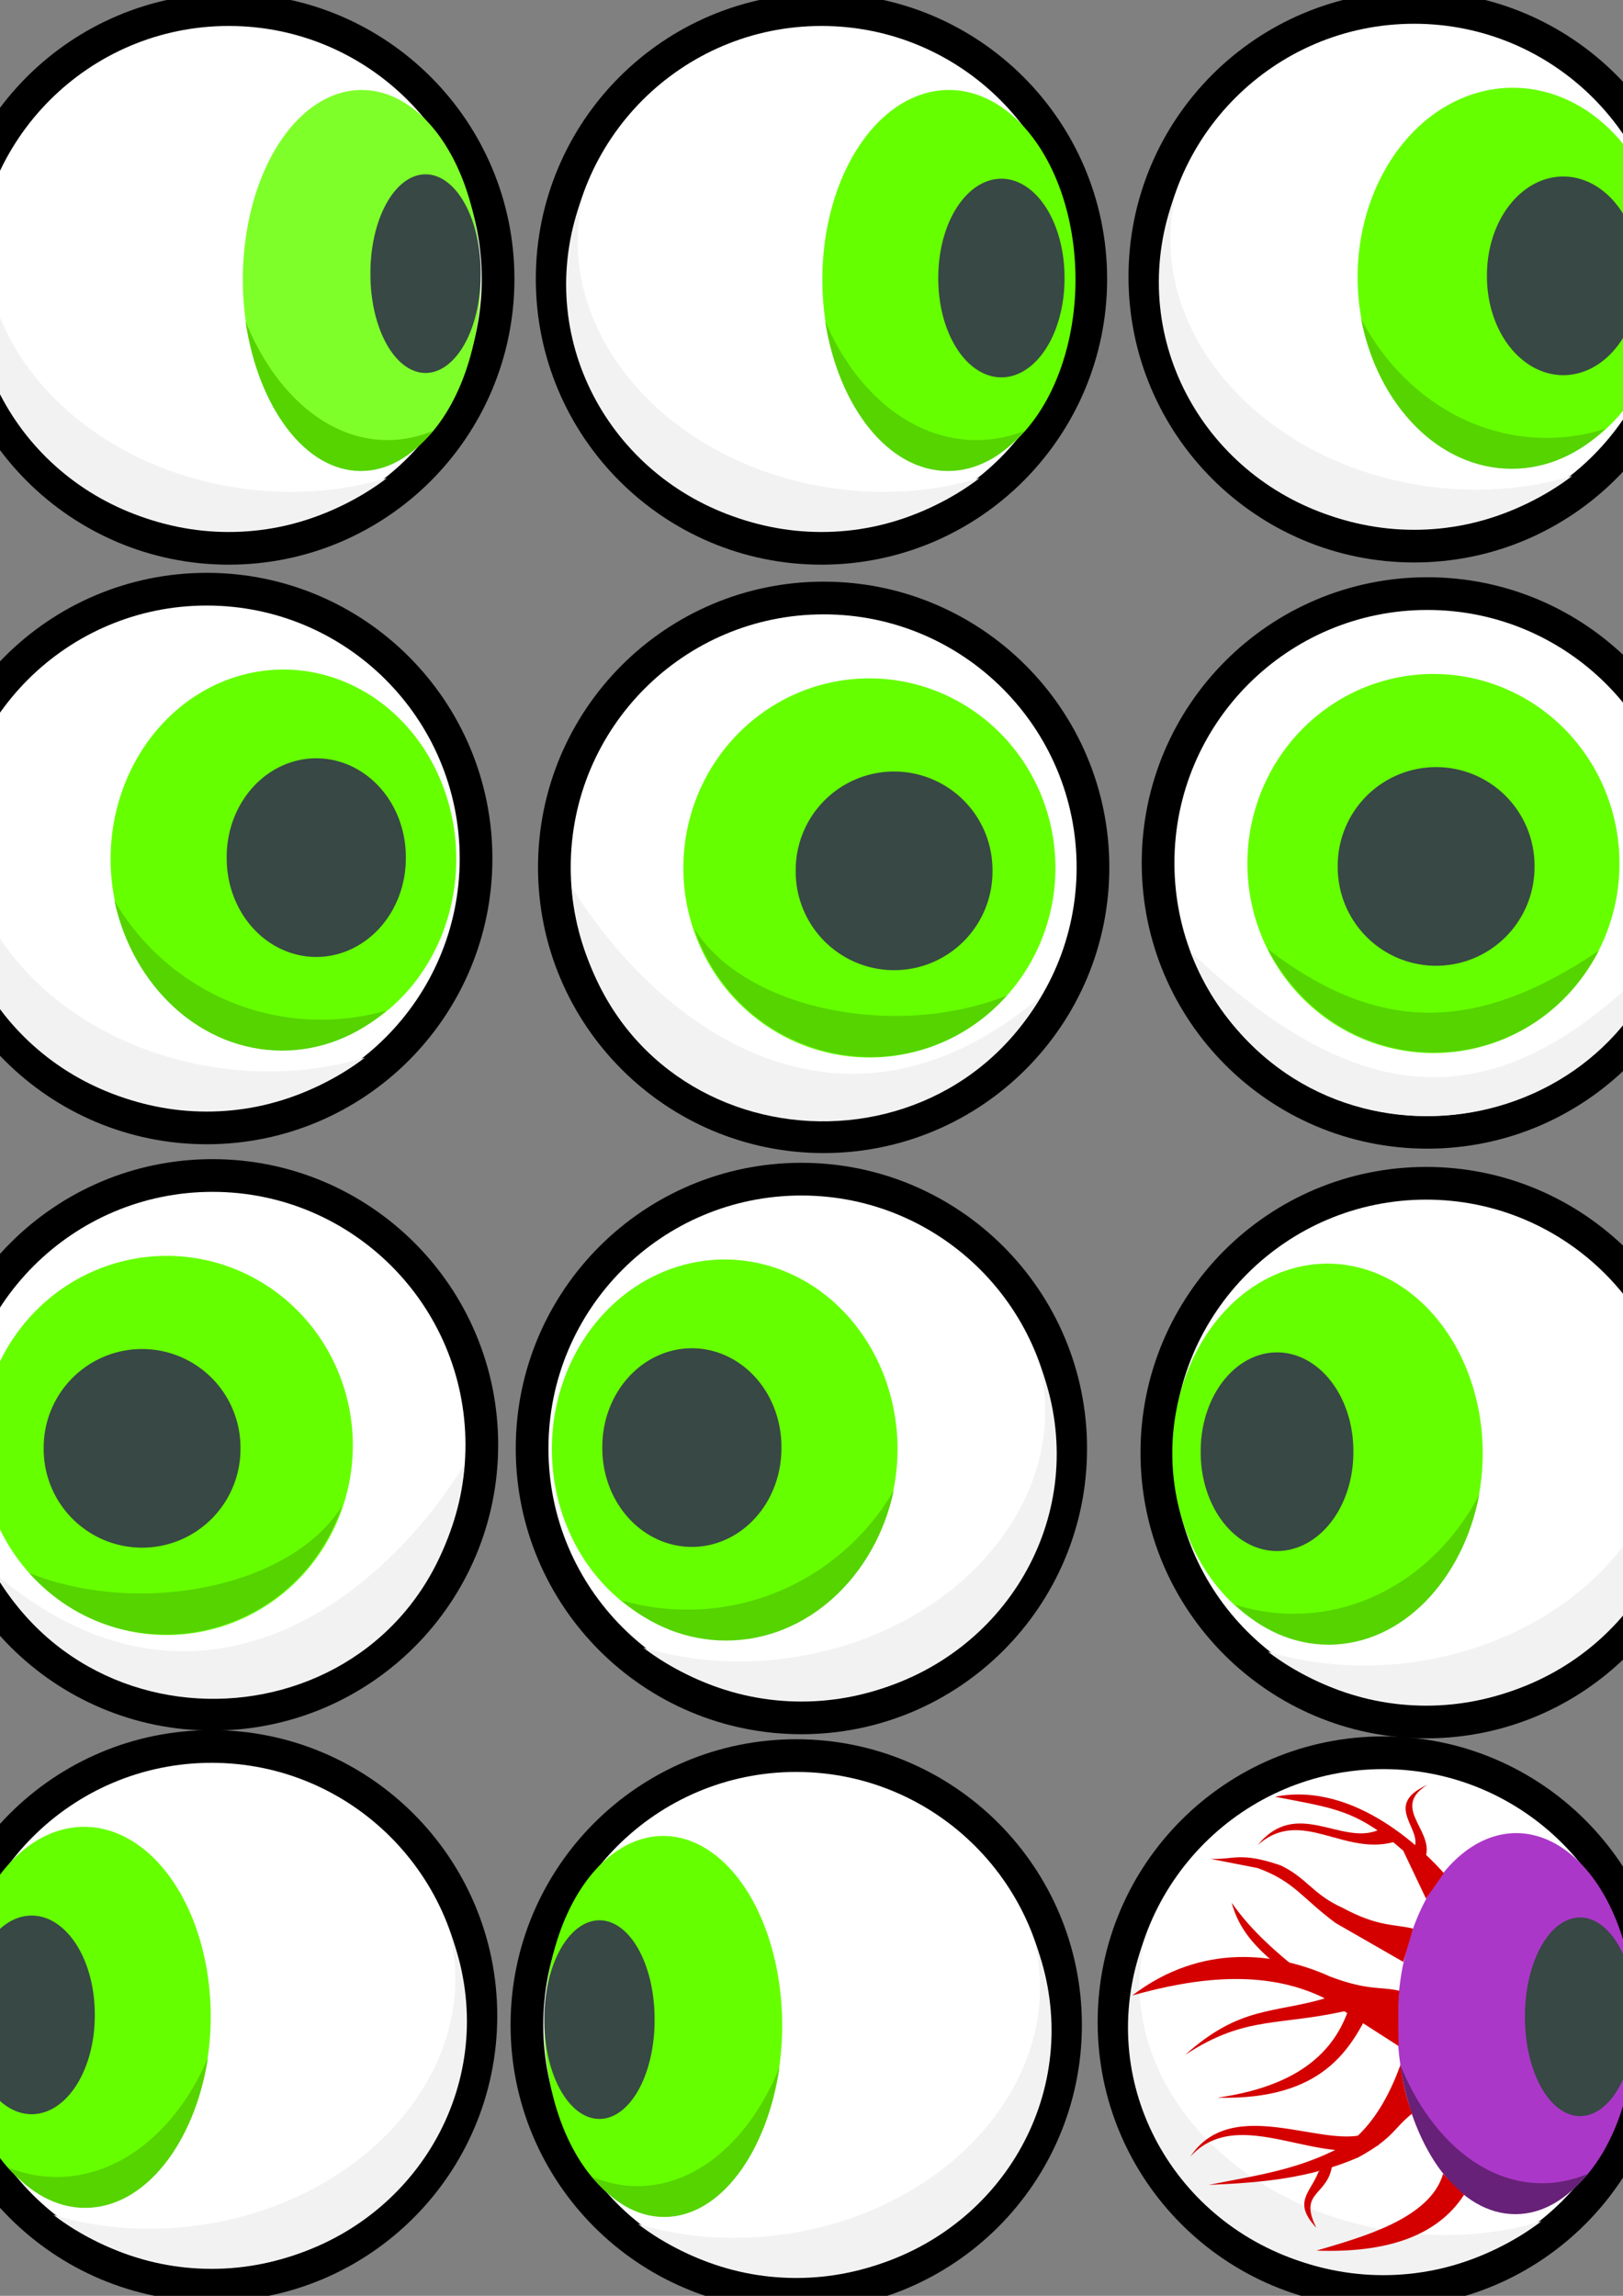 <?xml version="1.0" encoding="UTF-8" standalone="no"?>
<!-- Created with Inkscape (http://www.inkscape.org/) -->

<svg
   xmlns:dc="http://purl.org/dc/elements/1.1/"
   xmlns:cc="http://creativecommons.org/ns#"
   xmlns:rdf="http://www.w3.org/1999/02/22-rdf-syntax-ns#"
   xmlns:svg="http://www.w3.org/2000/svg"
   xmlns="http://www.w3.org/2000/svg"
   xmlns:sodipodi="http://sodipodi.sourceforge.net/DTD/sodipodi-0.dtd"
   xmlns:inkscape="http://www.inkscape.org/namespaces/inkscape"
   width="744.094"
   height="1052.362"
   id="svg7190"
   version="1.1"
   inkscape:version="0.48.4 r9939"
   sodipodi:docname="New document 34">
  <rect width="100%" height="100%" fill="#808080" stroke="none"/>
  <defs
     id="defs7192" />
  <sodipodi:namedview
     id="base"
     pagecolor="#ffffff"
     bordercolor="#666666"
     borderopacity="1.0"
     inkscape:pageopacity="0.0"
     inkscape:pageshadow="2"
     inkscape:zoom="0.35"
     inkscape:cx="181.87837"
     inkscape:cy="528.50883"
     inkscape:document-units="px"
     inkscape:current-layer="layer1"
     showgrid="false"
     inkscape:window-width="1280"
     inkscape:window-height="738"
     inkscape:window-x="-8"
     inkscape:window-y="-8"
     inkscape:window-maximized="1" />
  <g
     inkscape:label="Layer 1"
     inkscape:groupmode="layer"
     id="layer1">
    <g
       id="g3845"
       transform="translate(-166.847,-175.339)"
       inkscape:export-filename="C:\Users\Marek\Google Drive\Programming\C#\Eyed\images\eye13.png"
       inkscape:export-xdpi="20.940001"
       inkscape:export-ydpi="20.940001">
      <path
         transform="matrix(0.905,0,0,0.905,13.807,40.564)"
         d="m 421.429,290.219 c 0,75.347 -61.081,136.429 -136.429,136.429 -75.347,0 -136.429,-61.081 -136.429,-136.429 0,-75.347 61.081,-136.429 136.429,-136.429 75.347,0 136.429,61.081 136.429,136.429 z"
         sodipodi:ry="136.42857"
         sodipodi:rx="136.42857"
         sodipodi:cy="290.21933"
         sodipodi:cx="285"
         id="path2985"
         style="fill:#ffffff;stroke:#000000;stroke-width:16.566;stroke-miterlimit:4;stroke-opacity:1;stroke-dasharray:none"
         sodipodi:type="arc" />
      <path
         inkscape:connector-curvature="0"
         id="path3764"
         d="m 162.756,264.042 c -2.718,6.792 -4.83,13.912 -6.206,21.345 -11.489,62.079 30.981,121.105 94.865,131.837 34.126,5.733 67.469,-3.471 92.869,-22.756 -21.734,6.518 -46.179,8.273 -71.209,4.068 C 200.527,386.349 150.564,328.732 161.463,269.844 c 0.363,-1.962 0.806,-3.888 1.293,-5.802 z"
         style="fill:#f2f2f2;fill-opacity:1;stroke:none" />
    </g>
    <path
       sodipodi:type="arc"
       style="fill:#7fff2a;fill-opacity:1;stroke:none"
       id="path3755"
       sodipodi:cx="355"
       sodipodi:cy="290.57648"
       sodipodi:rx="35"
       sodipodi:ry="79.64286"
       d="m 390,290.576 a 35,79.643 0 1 1 -70,0 35,79.643 0 1 1 70,0 z"
       transform="matrix(1.557,0,0,1.091,-386.91,-188.886)"
       inkscape:export-filename="C:\Users\Marek\Google Drive\Programming\C#\Eyed\images\eye13.png"
       inkscape:export-xdpi="20.940001"
       inkscape:export-ydpi="20.940001" />
    <path
       sodipodi:type="arc"
       style="fill:#374845;fill-opacity:1;stroke:none"
       id="path3759"
       sodipodi:cx="372.74628"
       sodipodi:cy="302.82898"
       sodipodi:rx="17.172594"
       sodipodi:ry="41.416256"
       d="m 389.919,302.829 a 17.173,41.416 0 1 1 -34.345,0 17.173,41.416 0 1 1 34.345,0 z"
       transform="matrix(1.472,0,0,1.091,-353.574,-204.957)"
       inkscape:export-filename="C:\Users\Marek\Google Drive\Programming\C#\Eyed\images\eye13.png"
       inkscape:export-xdpi="20.940001"
       inkscape:export-ydpi="20.940001" />
    <path
       inkscape:connector-curvature="0"
       style="fill:#55d400;fill-opacity:1;stroke:none"
       d="m 112.55,147.217 c 5.822,39.43 27.288,68.688 52.877,68.688 12.378,0 23.758,-6.838 32.902,-18.37 -6.572,2.735 -13.485,4.205 -20.655,4.205 -27.726,0 -51.985,-21.898 -65.124,-54.523 z"
       id="path3777"
       inkscape:export-filename="C:\Users\Marek\Google Drive\Programming\C#\Eyed\images\eye13.png"
       inkscape:export-xdpi="20.940001"
       inkscape:export-ydpi="20.940001" />
    <g
       id="g3845-0"
       transform="translate(104.884,-175.339)"
       inkscape:export-filename="C:\Users\Marek\Google Drive\Programming\C#\Eyed\images\eye14.png"
       inkscape:export-xdpi="20.940001"
       inkscape:export-ydpi="20.940001">
      <path
         transform="matrix(0.905,0,0,0.905,13.807,40.564)"
         d="m 421.429,290.219 c 0,75.347 -61.081,136.429 -136.429,136.429 -75.347,0 -136.429,-61.081 -136.429,-136.429 0,-75.347 61.081,-136.429 136.429,-136.429 75.347,0 136.429,61.081 136.429,136.429 z"
         sodipodi:ry="136.42857"
         sodipodi:rx="136.42857"
         sodipodi:cy="290.21933"
         sodipodi:cx="285"
         id="path2985-6"
         style="fill:#ffffff;stroke:#000000;stroke-width:16.566;stroke-miterlimit:4;stroke-opacity:1;stroke-dasharray:none"
         sodipodi:type="arc" />
      <path
         inkscape:connector-curvature="0"
         id="path3764-1"
         d="m 162.756,264.042 c -2.718,6.792 -4.83,13.912 -6.206,21.345 -11.489,62.079 30.981,121.105 94.865,131.837 34.126,5.733 67.469,-3.471 92.869,-22.756 -21.734,6.518 -46.179,8.273 -71.209,4.068 C 200.527,386.349 150.564,328.732 161.463,269.844 c 0.363,-1.962 0.806,-3.888 1.293,-5.802 z"
         style="fill:#f2f2f2;fill-opacity:1;stroke:none" />
    </g>
    <path
       sodipodi:type="arc"
       style="fill:#66ff00;fill-opacity:1;stroke:none"
       id="path3755-5"
       sodipodi:cx="355"
       sodipodi:cy="290.57648"
       sodipodi:rx="35"
       sodipodi:ry="79.64286"
       d="m 390,290.576 a 35,79.643 0 1 1 -70,0 35,79.643 0 1 1 70,0 z"
       transform="matrix(1.658,0,0,1.091,-153.543,-188.886)"
       inkscape:export-filename="C:\Users\Marek\Google Drive\Programming\C#\Eyed\images\eye14.png"
       inkscape:export-xdpi="20.940001"
       inkscape:export-ydpi="20.940001" />
    <path
       sodipodi:type="arc"
       style="fill:#374845;fill-opacity:1;stroke:none"
       id="path3759-5"
       sodipodi:cx="372.74628"
       sodipodi:cy="302.82898"
       sodipodi:rx="17.172594"
       sodipodi:ry="41.416256"
       d="m 389.919,302.829 a 17.173,41.416 0 1 1 -34.345,0 17.173,41.416 0 1 1 34.345,0 z"
       transform="matrix(1.685,0,0,1.091,-168.969,-202.936)"
       inkscape:export-filename="C:\Users\Marek\Google Drive\Programming\C#\Eyed\images\eye14.png"
       inkscape:export-xdpi="20.940001"
       inkscape:export-ydpi="20.940001" />
    <path
       inkscape:connector-curvature="0"
       style="fill:#55d400;fill-opacity:1;stroke:none"
       d="m 378.294,147.217 c 6.199,39.43 29.057,68.688 56.305,68.688 13.18,0 25.298,-6.838 35.035,-18.37 -6.998,2.735 -14.359,4.205 -21.994,4.205 -29.523,0 -55.354,-21.898 -69.346,-54.523 z"
       id="path3777-2"
       inkscape:export-filename="C:\Users\Marek\Google Drive\Programming\C#\Eyed\images\eye14.png"
       inkscape:export-xdpi="20.940001"
       inkscape:export-ydpi="20.940001" />
    <g
       id="g3845-0-8"
       transform="translate(376.615,-176.349)"
       inkscape:export-filename="C:\Users\Marek\Google Drive\Programming\C#\Eyed\images\eye15.png"
       inkscape:export-xdpi="20.940001"
       inkscape:export-ydpi="20.940001">
      <path
         transform="matrix(0.905,0,0,0.905,13.807,40.564)"
         d="m 421.429,290.219 c 0,75.347 -61.081,136.429 -136.429,136.429 -75.347,0 -136.429,-61.081 -136.429,-136.429 0,-75.347 61.081,-136.429 136.429,-136.429 75.347,0 136.429,61.081 136.429,136.429 z"
         sodipodi:ry="136.42857"
         sodipodi:rx="136.42857"
         sodipodi:cy="290.21933"
         sodipodi:cx="285"
         id="path2985-6-3"
         style="fill:#ffffff;stroke:#000000;stroke-width:16.566;stroke-miterlimit:4;stroke-opacity:1;stroke-dasharray:none"
         sodipodi:type="arc" />
      <path
         inkscape:connector-curvature="0"
         id="path3764-1-2"
         d="m 162.756,264.042 c -2.718,6.792 -4.83,13.912 -6.206,21.345 -11.489,62.079 30.981,121.105 94.865,131.837 34.126,5.733 67.469,-3.471 92.869,-22.756 -21.734,6.518 -46.179,8.273 -71.209,4.068 C 200.527,386.349 150.564,328.732 161.463,269.844 c 0.363,-1.962 0.806,-3.888 1.293,-5.802 z"
         style="fill:#f2f2f2;fill-opacity:1;stroke:none" />
    </g>
    <path
       sodipodi:type="arc"
       style="fill:#66ff00;fill-opacity:1;stroke:none"
       id="path3755-5-7"
       sodipodi:cx="355"
       sodipodi:cy="290.57648"
       sodipodi:rx="35"
       sodipodi:ry="79.64286"
       d="m 390,290.576 a 35,79.643 0 1 1 -70,0 35,79.643 0 1 1 70,0 z"
       transform="matrix(2.033,0,0,1.091,-28.14,-189.897)"
       inkscape:export-filename="C:\Users\Marek\Google Drive\Programming\C#\Eyed\images\eye15.png"
       inkscape:export-xdpi="20.940001"
       inkscape:export-ydpi="20.940001" />
    <path
       inkscape:connector-curvature="0"
       style="fill:#55d400;fill-opacity:1;stroke:none"
       d="m 624.037,146.207 c 7.602,39.43 35.632,68.688 69.045,68.688 16.162,0 31.023,-6.838 42.963,-18.37 -8.582,2.735 -17.608,4.205 -26.971,4.205 -36.203,0 -67.88,-21.898 -85.037,-54.523 z"
       id="path3777-2-5"
       inkscape:export-filename="C:\Users\Marek\Google Drive\Programming\C#\Eyed\images\eye15.png"
       inkscape:export-xdpi="20.940001"
       inkscape:export-ydpi="20.940001" />
    <path
       sodipodi:type="arc"
       style="fill:#374845;fill-opacity:1;stroke:none"
       id="path3759-5-8"
       sodipodi:cx="372.74628"
       sodipodi:cy="302.82898"
       sodipodi:rx="17.172594"
       sodipodi:ry="41.416256"
       d="m 389.919,302.829 a 17.173,41.416 0 1 1 -34.345,0 17.173,41.416 0 1 1 34.345,0 z"
       transform="matrix(2.038,0,0,1.091,-42.938,-203.947)"
       inkscape:export-filename="C:\Users\Marek\Google Drive\Programming\C#\Eyed\images\eye15.png"
       inkscape:export-xdpi="20.940001"
       inkscape:export-ydpi="20.940001" />
    <g
       id="g3845-0-8-2"
       transform="translate(-176.949,90.331)"
       inkscape:export-filename="C:\Users\Marek\Google Drive\Programming\C#\Eyed\images\eye16.png"
       inkscape:export-xdpi="20.940001"
       inkscape:export-ydpi="20.940001">
      <path
         transform="matrix(0.905,0,0,0.905,13.807,40.564)"
         d="m 421.429,290.219 c 0,75.347 -61.081,136.429 -136.429,136.429 -75.347,0 -136.429,-61.081 -136.429,-136.429 0,-75.347 61.081,-136.429 136.429,-136.429 75.347,0 136.429,61.081 136.429,136.429 z"
         sodipodi:ry="136.42857"
         sodipodi:rx="136.42857"
         sodipodi:cy="290.21933"
         sodipodi:cx="285"
         id="path2985-6-3-7"
         style="fill:#ffffff;stroke:#000000;stroke-width:16.566;stroke-miterlimit:4;stroke-opacity:1;stroke-dasharray:none"
         sodipodi:type="arc" />
      <path
         inkscape:connector-curvature="0"
         id="path3764-1-2-2"
         d="m 162.756,264.042 c -2.718,6.792 -4.83,13.912 -6.206,21.345 -11.489,62.079 30.981,121.105 94.865,131.837 34.126,5.733 67.469,-3.471 92.869,-22.756 -21.734,6.518 -46.179,8.273 -71.209,4.068 C 200.527,386.349 150.564,328.732 161.463,269.844 c 0.363,-1.962 0.806,-3.888 1.293,-5.802 z"
         style="fill:#f2f2f2;fill-opacity:1;stroke:none" />
    </g>
    <path
       sodipodi:type="arc"
       style="fill:#66ff00;fill-opacity:1;stroke:none"
       id="path3755-5-7-7"
       sodipodi:cx="355"
       sodipodi:cy="290.57648"
       sodipodi:rx="35"
       sodipodi:ry="79.64286"
       d="m 390,290.576 a 35,79.643 0 1 1 -70,0 35,79.643 0 1 1 70,0 z"
       transform="matrix(2.264,0,0,1.091,-673.772,76.784)"
       inkscape:export-filename="C:\Users\Marek\Google Drive\Programming\C#\Eyed\images\eye16.png"
       inkscape:export-xdpi="20.940001"
       inkscape:export-ydpi="20.940001" />
    <path
       inkscape:connector-curvature="0"
       style="fill:#55d400;fill-opacity:1;stroke:none"
       d="m 52.46,412.887 c 8.465,39.43 39.678,68.688 76.885,68.688 17.998,0 34.545,-6.838 47.841,-18.37 -9.556,2.735 -19.607,4.205 -30.033,4.205 -40.314,0 -75.587,-21.898 -94.693,-54.523 z"
       id="path3777-2-5-6"
       inkscape:export-filename="C:\Users\Marek\Google Drive\Programming\C#\Eyed\images\eye16.png"
       inkscape:export-xdpi="20.940001"
       inkscape:export-ydpi="20.940001" />
    <path
       sodipodi:type="arc"
       style="fill:#374845;fill-opacity:1;stroke:none"
       id="path3759-5-8-3"
       sodipodi:cx="372.74628"
       sodipodi:cy="302.82898"
       sodipodi:rx="17.172594"
       sodipodi:ry="41.416256"
       d="m 389.919,302.829 a 17.173,41.416 0 1 1 -34.345,0 17.173,41.416 0 1 1 34.345,0 z"
       transform="matrix(2.391,0,0,1.091,-746.241,62.734)"
       inkscape:export-filename="C:\Users\Marek\Google Drive\Programming\C#\Eyed\images\eye16.png"
       inkscape:export-xdpi="20.940001"
       inkscape:export-ydpi="20.940001" />
    <g
       id="g3845-0-8-2-1"
       transform="translate(105.894,94.372)"
       inkscape:export-filename="C:\Users\Marek\Google Drive\Programming\C#\Eyed\images\eye17.png"
       inkscape:export-xdpi="20.940001"
       inkscape:export-ydpi="20.940001">
      <path
         transform="matrix(0.905,0,0,0.905,13.807,40.564)"
         d="m 421.429,290.219 c 0,75.347 -61.081,136.429 -136.429,136.429 -75.347,0 -136.429,-61.081 -136.429,-136.429 0,-75.347 61.081,-136.429 136.429,-136.429 75.347,0 136.429,61.081 136.429,136.429 z"
         sodipodi:ry="136.42857"
         sodipodi:rx="136.42857"
         sodipodi:cy="290.21933"
         sodipodi:cx="285"
         id="path2985-6-3-7-5"
         style="fill:#ffffff;stroke:#000000;stroke-width:16.566;stroke-miterlimit:4;stroke-opacity:1;stroke-dasharray:none"
         sodipodi:type="arc" />
      <path
         inkscape:connector-curvature="0"
         id="path3764-1-2-2-9"
         d="M 156.213,312.235 C 168.379,433.043 317.665,455.124 371.495,362.207 282,438.043 197.809,379.177 156.213,312.235 z"
         style="fill:#f2f2f2;fill-opacity:1;stroke:none"
         sodipodi:nodetypes="ccc" />
    </g>
    <path
       sodipodi:type="arc"
       style="fill:#66ff00;fill-opacity:1;stroke:none"
       id="path3755-5-7-7-9"
       sodipodi:cx="355"
       sodipodi:cy="290.57648"
       sodipodi:rx="35"
       sodipodi:ry="79.64286"
       d="m 390,290.576 a 35,79.643 0 1 1 -70,0 35,79.643 0 1 1 70,0 z"
       transform="matrix(2.437,0,0,1.091,-466.546,80.824)"
       inkscape:export-filename="C:\Users\Marek\Google Drive\Programming\C#\Eyed\images\eye17.png"
       inkscape:export-xdpi="20.940001"
       inkscape:export-ydpi="20.940001" />
    <path
       inkscape:connector-curvature="0"
       style="fill:#55d400;fill-opacity:1;stroke:none"
       d="m 318.263,425.678 c 21.219,62.347 99.602,79.29 143.372,30.676 -50.472,20.085 -119.745,6.791 -143.372,-30.676 z"
       id="path3777-2-5-6-5"
       sodipodi:nodetypes="ccc"
       inkscape:export-filename="C:\Users\Marek\Google Drive\Programming\C#\Eyed\images\eye17.png"
       inkscape:export-xdpi="20.940001"
       inkscape:export-ydpi="20.940001" />
    <path
       sodipodi:type="arc"
       style="fill:#374845;fill-opacity:1;stroke:none"
       id="path3759-5-8-3-4"
       sodipodi:cx="372.74628"
       sodipodi:cy="302.82898"
       sodipodi:rx="17.172594"
       sodipodi:ry="41.416256"
       d="m 389.919,302.829 a 17.173,41.416 0 1 1 -34.345,0 17.173,41.416 0 1 1 34.345,0 z"
       transform="matrix(2.627,0,0,1.091,-569.286,68.795)"
       inkscape:export-filename="C:\Users\Marek\Google Drive\Programming\C#\Eyed\images\eye17.png"
       inkscape:export-xdpi="20.940001"
       inkscape:export-ydpi="20.940001" />
    <g
       id="g3845-0-8-2-1-9"
       transform="translate(382.676,92.352)"
       inkscape:export-filename="C:\Users\Marek\Google Drive\Programming\C#\Eyed\images\eye18.png"
       inkscape:export-xdpi="20.940001"
       inkscape:export-ydpi="20.940001">
      <path
         transform="matrix(0.905,0,0,0.905,13.807,40.564)"
         d="m 421.429,290.219 c 0,75.347 -61.081,136.429 -136.429,136.429 -75.347,0 -136.429,-61.081 -136.429,-136.429 0,-75.347 61.081,-136.429 136.429,-136.429 75.347,0 136.429,61.081 136.429,136.429 z"
         sodipodi:ry="136.42857"
         sodipodi:rx="136.42857"
         sodipodi:cy="290.21933"
         sodipodi:cx="285"
         id="path2985-6-3-7-5-5"
         style="fill:#ffffff;stroke:#000000;stroke-width:16.566;stroke-miterlimit:4;stroke-opacity:1;stroke-dasharray:none"
         sodipodi:type="arc" />
      <path
         sodipodi:nodetypes="ccc"
         inkscape:connector-curvature="0"
         id="path3764-1-2-2-9-2"
         d="m 163.087,343.873 c 42.714,105.872 184.103,95.544 218.04,-1.381 -79.729,86.413 -145.338,69.885 -218.04,1.381 z"
         style="fill:#f2f2f2;fill-opacity:1;stroke:none" />
    </g>
    <path
       sodipodi:type="arc"
       style="fill:#66ff00;fill-opacity:1;stroke:none"
       id="path3755-5-7-7-9-2"
       sodipodi:cx="355"
       sodipodi:cy="290.57648"
       sodipodi:rx="35"
       sodipodi:ry="79.64286"
       d="m 390,290.576 a 35,79.643 0 1 1 -70,0 35,79.643 0 1 1 70,0 z"
       transform="matrix(2.437,0,0,1.091,-207.947,78.804)"
       inkscape:export-filename="C:\Users\Marek\Google Drive\Programming\C#\Eyed\images\eye18.png"
       inkscape:export-xdpi="20.940001"
       inkscape:export-ydpi="20.940001" />
    <path
       inkscape:connector-curvature="0"
       style="fill:#55d400;fill-opacity:1;stroke:none"
       d="m 581.276,435.111 c 33.939,63.739 119.612,62.278 151.69,0.695 -56.037,37.86 -100.936,38.088 -151.69,-0.695 z"
       id="path3777-2-5-6-5-2"
       sodipodi:nodetypes="ccc"
       inkscape:export-filename="C:\Users\Marek\Google Drive\Programming\C#\Eyed\images\eye18.png"
       inkscape:export-xdpi="20.940001"
       inkscape:export-ydpi="20.940001" />
    <path
       sodipodi:type="arc"
       style="fill:#374845;fill-opacity:1;stroke:none"
       id="path3759-5-8-3-4-3"
       sodipodi:cx="372.74628"
       sodipodi:cy="302.82898"
       sodipodi:rx="17.172594"
       sodipodi:ry="41.416256"
       d="m 389.919,302.829 a 17.173,41.416 0 1 1 -34.345,0 17.173,41.416 0 1 1 34.345,0 z"
       transform="matrix(2.627,0,0,1.091,-320.789,66.774)"
       inkscape:export-filename="C:\Users\Marek\Google Drive\Programming\C#\Eyed\images\eye18.png"
       inkscape:export-xdpi="20.940001"
       inkscape:export-ydpi="20.940001" />
    <g
       id="g3845-8"
       transform="matrix(-1,0,0,1,636.78,624.989)"
       inkscape:export-filename="C:\Users\Marek\Google Drive\Programming\C#\Eyed\images\eye23.png"
       inkscape:export-xdpi="20.940001"
       inkscape:export-ydpi="20.940001">
      <path
         transform="matrix(0.905,0,0,0.905,13.807,40.564)"
         d="m 421.429,290.219 c 0,75.347 -61.081,136.429 -136.429,136.429 -75.347,0 -136.429,-61.081 -136.429,-136.429 0,-75.347 61.081,-136.429 136.429,-136.429 75.347,0 136.429,61.081 136.429,136.429 z"
         sodipodi:ry="136.42857"
         sodipodi:rx="136.42857"
         sodipodi:cy="290.21933"
         sodipodi:cx="285"
         id="path2985-5"
         style="fill:#ffffff;stroke:#000000;stroke-width:16.566;stroke-miterlimit:4;stroke-opacity:1;stroke-dasharray:none"
         sodipodi:type="arc" />
      <path
         inkscape:connector-curvature="0"
         id="path3764-4"
         d="m 162.756,264.042 c -2.718,6.792 -4.83,13.912 -6.206,21.345 -11.489,62.079 30.981,121.105 94.865,131.837 34.126,5.733 67.469,-3.471 92.869,-22.756 -21.734,6.518 -46.179,8.273 -71.209,4.068 C 200.527,386.349 150.564,328.732 161.463,269.844 c 0.363,-1.962 0.806,-3.888 1.293,-5.802 z"
         style="fill:#f2f2f2;fill-opacity:1;stroke:none" />
    </g>
    <path
       sodipodi:type="arc"
       style="fill:#66ff00;fill-opacity:1;stroke:none"
       id="path3755-7"
       sodipodi:cx="355"
       sodipodi:cy="290.57648"
       sodipodi:rx="35"
       sodipodi:ry="79.64286"
       d="m 390,290.576 a 35,79.643 0 1 1 -70,0 35,79.643 0 1 1 70,0 z"
       transform="matrix(-1.557,0,0,1.091,856.843,611.442)"
       inkscape:export-filename="C:\Users\Marek\Google Drive\Programming\C#\Eyed\images\eye23.png"
       inkscape:export-xdpi="20.940001"
       inkscape:export-ydpi="20.940001" />
    <path
       sodipodi:type="arc"
       style="fill:#374845;fill-opacity:1;stroke:none"
       id="path3759-7"
       sodipodi:cx="372.74628"
       sodipodi:cy="302.82898"
       sodipodi:rx="17.172594"
       sodipodi:ry="41.416256"
       d="m 389.919,302.829 a 17.173,41.416 0 1 1 -34.345,0 17.173,41.416 0 1 1 34.345,0 z"
       transform="matrix(-1.472,0,0,1.091,823.507,595.371)"
       inkscape:export-filename="C:\Users\Marek\Google Drive\Programming\C#\Eyed\images\eye23.png"
       inkscape:export-xdpi="20.940001"
       inkscape:export-ydpi="20.940001" />
    <path
       inkscape:connector-curvature="0"
       style="fill:#55d400;fill-opacity:1;stroke:none"
       d="m 357.384,947.545 c -5.822,39.43 -27.288,68.688 -52.877,68.688 -12.378,0 -23.758,-6.838 -32.902,-18.37 6.572,2.735 13.485,4.205 20.655,4.205 27.726,0 51.985,-21.898 65.124,-54.523 z"
       id="path3777-3"
       inkscape:export-filename="C:\Users\Marek\Google Drive\Programming\C#\Eyed\images\eye23.png"
       inkscape:export-xdpi="20.940001"
       inkscape:export-ydpi="20.940001" />
    <g
       id="g3845-0-4"
       transform="matrix(-1,0,0,1,368.743,620.805)"
       inkscape:export-filename="C:\Users\Marek\Google Drive\Programming\C#\Eyed\images\eye22.png"
       inkscape:export-xdpi="20.940001"
       inkscape:export-ydpi="20.940001">
      <path
         transform="matrix(0.905,0,0,0.905,13.807,40.564)"
         d="m 421.429,290.219 c 0,75.347 -61.081,136.429 -136.429,136.429 -75.347,0 -136.429,-61.081 -136.429,-136.429 0,-75.347 61.081,-136.429 136.429,-136.429 75.347,0 136.429,61.081 136.429,136.429 z"
         sodipodi:ry="136.42857"
         sodipodi:rx="136.42857"
         sodipodi:cy="290.21933"
         sodipodi:cx="285"
         id="path2985-6-9"
         style="fill:#ffffff;stroke:#000000;stroke-width:16.566;stroke-miterlimit:4;stroke-opacity:1;stroke-dasharray:none"
         sodipodi:type="arc" />
      <path
         inkscape:connector-curvature="0"
         id="path3764-1-1"
         d="m 162.756,264.042 c -2.718,6.792 -4.83,13.912 -6.206,21.345 -11.489,62.079 30.981,121.105 94.865,131.837 34.126,5.733 67.469,-3.471 92.869,-22.756 -21.734,6.518 -46.179,8.273 -71.209,4.068 C 200.527,386.349 150.564,328.732 161.463,269.844 c 0.363,-1.962 0.806,-3.888 1.293,-5.802 z"
         style="fill:#f2f2f2;fill-opacity:1;stroke:none" />
    </g>
    <path
       sodipodi:type="arc"
       style="fill:#66ff00;fill-opacity:1;stroke:none"
       id="path3755-5-8"
       sodipodi:cx="355"
       sodipodi:cy="290.57648"
       sodipodi:rx="35"
       sodipodi:ry="79.64286"
       d="m 390,290.576 a 35,79.643 0 1 1 -70,0 35,79.643 0 1 1 70,0 z"
       transform="matrix(-1.658,0,0,1.091,627.17,607.257)"
       inkscape:export-filename="C:\Users\Marek\Google Drive\Programming\C#\Eyed\images\eye22.png"
       inkscape:export-xdpi="20.940001"
       inkscape:export-ydpi="20.940001" />
    <path
       sodipodi:type="arc"
       style="fill:#374845;fill-opacity:1;stroke:none"
       id="path3759-5-3"
       sodipodi:cx="372.74628"
       sodipodi:cy="302.82898"
       sodipodi:rx="17.172594"
       sodipodi:ry="41.416256"
       d="m 389.919,302.829 a 17.173,41.416 0 1 1 -34.345,0 17.173,41.416 0 1 1 34.345,0 z"
       transform="matrix(-1.685,0,0,1.091,642.596,593.207)"
       inkscape:export-filename="C:\Users\Marek\Google Drive\Programming\C#\Eyed\images\eye22.png"
       inkscape:export-xdpi="20.940001"
       inkscape:export-ydpi="20.940001" />
    <path
       inkscape:connector-curvature="0"
       style="fill:#55d400;fill-opacity:1;stroke:none"
       d="m 95.333,943.361 c -6.199,39.43 -29.057,68.688 -56.305,68.688 -13.18,0 -25.298,-6.838 -35.035,-18.37 6.998,2.735 14.359,4.205 21.994,4.205 29.523,0 55.354,-21.898 69.346,-54.523 z"
       id="path3777-2-8"
       inkscape:export-filename="C:\Users\Marek\Google Drive\Programming\C#\Eyed\images\eye22.png"
       inkscape:export-xdpi="20.940001"
       inkscape:export-ydpi="20.940001" />
    <g
       id="g3845-0-8-9"
       transform="matrix(-1,0,0,1,925.584,362.652)"
       inkscape:export-filename="C:\Users\Marek\Google Drive\Programming\C#\Eyed\images\eye21.png"
       inkscape:export-xdpi="20.940001"
       inkscape:export-ydpi="20.940001">
      <path
         transform="matrix(0.905,0,0,0.905,13.807,40.564)"
         d="m 421.429,290.219 c 0,75.347 -61.081,136.429 -136.429,136.429 -75.347,0 -136.429,-61.081 -136.429,-136.429 0,-75.347 61.081,-136.429 136.429,-136.429 75.347,0 136.429,61.081 136.429,136.429 z"
         sodipodi:ry="136.42857"
         sodipodi:rx="136.42857"
         sodipodi:cy="290.21933"
         sodipodi:cx="285"
         id="path2985-6-3-71"
         style="fill:#ffffff;stroke:#000000;stroke-width:16.566;stroke-miterlimit:4;stroke-opacity:1;stroke-dasharray:none"
         sodipodi:type="arc" />
      <path
         inkscape:connector-curvature="0"
         id="path3764-1-2-1"
         d="m 162.756,264.042 c -2.718,6.792 -4.83,13.912 -6.206,21.345 -11.489,62.079 30.981,121.105 94.865,131.837 34.126,5.733 67.469,-3.471 92.869,-22.756 -21.734,6.518 -46.179,8.273 -71.209,4.068 C 200.527,386.349 150.564,328.732 161.463,269.844 c 0.363,-1.962 0.806,-3.888 1.293,-5.802 z"
         style="fill:#f2f2f2;fill-opacity:1;stroke:none" />
    </g>
    <path
       sodipodi:type="arc"
       style="fill:#66ff00;fill-opacity:1;stroke:none"
       id="path3755-5-7-3"
       sodipodi:cx="355"
       sodipodi:cy="290.57648"
       sodipodi:rx="35"
       sodipodi:ry="79.64286"
       d="m 390,290.576 a 35,79.643 0 1 1 -70,0 35,79.643 0 1 1 70,0 z"
       transform="matrix(-2.033,0,0,1.091,1330.339,349.104)"
       inkscape:export-filename="C:\Users\Marek\Google Drive\Programming\C#\Eyed\images\eye21.png"
       inkscape:export-xdpi="20.940001"
       inkscape:export-ydpi="20.940001" />
    <path
       inkscape:connector-curvature="0"
       style="fill:#55d400;fill-opacity:1;stroke:none"
       d="m 678.162,685.208 c -7.602,39.43 -35.632,68.688 -69.045,68.688 -16.162,0 -31.023,-6.838 -42.963,-18.37 8.582,2.735 17.608,4.205 26.971,4.205 36.203,0 67.88,-21.898 85.037,-54.523 z"
       id="path3777-2-5-5"
       inkscape:export-filename="C:\Users\Marek\Google Drive\Programming\C#\Eyed\images\eye21.png"
       inkscape:export-xdpi="20.940001"
       inkscape:export-ydpi="20.940001" />
    <path
       sodipodi:type="arc"
       style="fill:#374845;fill-opacity:1;stroke:none"
       id="path3759-5-8-2"
       sodipodi:cx="372.74628"
       sodipodi:cy="302.82898"
       sodipodi:rx="17.172594"
       sodipodi:ry="41.416256"
       d="m 389.919,302.829 a 17.173,41.416 0 1 1 -34.345,0 17.173,41.416 0 1 1 34.345,0 z"
       transform="matrix(-2.038,0,0,1.091,1345.136,335.054)"
       inkscape:export-filename="C:\Users\Marek\Google Drive\Programming\C#\Eyed\images\eye21.png"
       inkscape:export-xdpi="20.940001"
       inkscape:export-ydpi="20.940001" />
    <g
       id="g3845-0-8-2-15"
       transform="matrix(-1,0,0,1,639.147,360.761)"
       inkscape:export-filename="C:\Users\Marek\Google Drive\Programming\C#\Eyed\images\eye20.png"
       inkscape:export-xdpi="20.940001"
       inkscape:export-ydpi="20.940001">
      <path
         transform="matrix(0.905,0,0,0.905,13.807,40.564)"
         d="m 421.429,290.219 c 0,75.347 -61.081,136.429 -136.429,136.429 -75.347,0 -136.429,-61.081 -136.429,-136.429 0,-75.347 61.081,-136.429 136.429,-136.429 75.347,0 136.429,61.081 136.429,136.429 z"
         sodipodi:ry="136.42857"
         sodipodi:rx="136.42857"
         sodipodi:cy="290.21933"
         sodipodi:cx="285"
         id="path2985-6-3-7-56"
         style="fill:#ffffff;stroke:#000000;stroke-width:16.566;stroke-miterlimit:4;stroke-opacity:1;stroke-dasharray:none"
         sodipodi:type="arc" />
      <path
         inkscape:connector-curvature="0"
         id="path3764-1-2-2-7"
         d="m 162.756,264.042 c -2.718,6.792 -4.83,13.912 -6.206,21.345 -11.489,62.079 30.981,121.105 94.865,131.837 34.126,5.733 67.469,-3.471 92.869,-22.756 -21.734,6.518 -46.179,8.273 -71.209,4.068 C 200.527,386.349 150.564,328.732 161.463,269.844 c 0.363,-1.962 0.806,-3.888 1.293,-5.802 z"
         style="fill:#f2f2f2;fill-opacity:1;stroke:none" />
    </g>
    <path
       sodipodi:type="arc"
       style="fill:#66ff00;fill-opacity:1;stroke:none"
       id="path3755-5-7-7-0"
       sodipodi:cx="355"
       sodipodi:cy="290.57648"
       sodipodi:rx="35"
       sodipodi:ry="79.64286"
       d="m 390,290.576 a 35,79.643 0 1 1 -70,0 35,79.643 0 1 1 70,0 z"
       transform="matrix(-2.264,0,0,1.091,1135.97,347.213)"
       inkscape:export-filename="C:\Users\Marek\Google Drive\Programming\C#\Eyed\images\eye20.png"
       inkscape:export-xdpi="20.940001"
       inkscape:export-ydpi="20.940001" />
    <path
       inkscape:connector-curvature="0"
       style="fill:#55d400;fill-opacity:1;stroke:none"
       d="m 409.739,683.317 c -8.465,39.43 -39.678,68.688 -76.885,68.688 -17.998,0 -34.545,-6.838 -47.841,-18.37 9.556,2.735 19.607,4.205 30.033,4.205 40.314,0 75.587,-21.898 94.693,-54.523 z"
       id="path3777-2-5-6-2"
       inkscape:export-filename="C:\Users\Marek\Google Drive\Programming\C#\Eyed\images\eye20.png"
       inkscape:export-xdpi="20.940001"
       inkscape:export-ydpi="20.940001" />
    <path
       sodipodi:type="arc"
       style="fill:#374845;fill-opacity:1;stroke:none"
       id="path3759-5-8-3-3"
       sodipodi:cx="372.74628"
       sodipodi:cy="302.82898"
       sodipodi:rx="17.172594"
       sodipodi:ry="41.416256"
       d="m 389.919,302.829 a 17.173,41.416 0 1 1 -34.345,0 17.173,41.416 0 1 1 34.345,0 z"
       transform="matrix(-2.391,0,0,1.091,1208.44,333.163)"
       inkscape:export-filename="C:\Users\Marek\Google Drive\Programming\C#\Eyed\images\eye20.png"
       inkscape:export-xdpi="20.940001"
       inkscape:export-ydpi="20.940001" />
    <g
       id="g3845-0-8-2-1-1"
       transform="matrix(-1,0,0,1,369.162,359.087)"
       inkscape:export-filename="C:\Users\Marek\Google Drive\Programming\C#\Eyed\images\eye19.png"
       inkscape:export-xdpi="20.940001"
       inkscape:export-ydpi="20.940001">
      <path
         transform="matrix(0.905,0,0,0.905,13.807,40.564)"
         d="m 421.429,290.219 c 0,75.347 -61.081,136.429 -136.429,136.429 -75.347,0 -136.429,-61.081 -136.429,-136.429 0,-75.347 61.081,-136.429 136.429,-136.429 75.347,0 136.429,61.081 136.429,136.429 z"
         sodipodi:ry="136.42857"
         sodipodi:rx="136.42857"
         sodipodi:cy="290.21933"
         sodipodi:cx="285"
         id="path2985-6-3-7-5-9"
         style="fill:#ffffff;stroke:#000000;stroke-width:16.566;stroke-miterlimit:4;stroke-opacity:1;stroke-dasharray:none"
         sodipodi:type="arc" />
      <path
         inkscape:connector-curvature="0"
         id="path3764-1-2-2-9-8"
         d="M 156.213,312.235 C 168.379,433.043 317.665,455.124 371.495,362.207 282,438.043 197.809,379.177 156.213,312.235 z"
         style="fill:#f2f2f2;fill-opacity:1;stroke:none"
         sodipodi:nodetypes="ccc" />
    </g>
    <path
       sodipodi:type="arc"
       style="fill:#66ff00;fill-opacity:1;stroke:none"
       id="path3755-5-7-7-9-7"
       sodipodi:cx="355"
       sodipodi:cy="290.57648"
       sodipodi:rx="35"
       sodipodi:ry="79.64286"
       d="m 390,290.576 a 35,79.643 0 1 1 -70,0 35,79.643 0 1 1 70,0 z"
       transform="matrix(-2.437,0,0,1.091,941.602,345.54)"
       inkscape:export-filename="C:\Users\Marek\Google Drive\Programming\C#\Eyed\images\eye19.png"
       inkscape:export-xdpi="20.940001"
       inkscape:export-ydpi="20.940001" />
    <path
       inkscape:connector-curvature="0"
       style="fill:#55d400;fill-opacity:1;stroke:none"
       d="m 156.793,690.393 c -21.219,62.347 -99.602,79.29 -143.372,30.676 50.472,20.085 119.745,6.79 143.372,-30.676 z"
       id="path3777-2-5-6-5-8"
       sodipodi:nodetypes="ccc"
       inkscape:export-filename="C:\Users\Marek\Google Drive\Programming\C#\Eyed\images\eye19.png"
       inkscape:export-xdpi="20.940001"
       inkscape:export-ydpi="20.940001" />
    <path
       sodipodi:type="arc"
       style="fill:#374845;fill-opacity:1;stroke:none"
       id="path3759-5-8-3-4-4"
       sodipodi:cx="372.74628"
       sodipodi:cy="302.82898"
       sodipodi:rx="17.172594"
       sodipodi:ry="41.416256"
       d="m 389.919,302.829 a 17.173,41.416 0 1 1 -34.345,0 17.173,41.416 0 1 1 34.345,0 z"
       transform="matrix(-2.627,0,0,1.091,1044.342,333.51)"
       inkscape:export-filename="C:\Users\Marek\Google Drive\Programming\C#\Eyed\images\eye19.png"
       inkscape:export-xdpi="20.940001"
       inkscape:export-ydpi="20.940001" />
    <g
       id="g3845-8-5"
       transform="translate(362.473,623.692)"
       inkscape:export-filename="C:\Users\Marek\Google Drive\Programming\C#\Eyed\images\eye24.png"
       inkscape:export-xdpi="20.940001"
       inkscape:export-ydpi="20.940001">
      <path
         transform="matrix(0.905,0,0,0.905,13.807,40.564)"
         d="m 421.429,290.219 c 0,75.347 -61.081,136.429 -136.429,136.429 -75.347,0 -136.429,-61.081 -136.429,-136.429 0,-75.347 61.081,-136.429 136.429,-136.429 75.347,0 136.429,61.081 136.429,136.429 z"
         sodipodi:ry="136.42857"
         sodipodi:rx="136.42857"
         sodipodi:cy="290.21933"
         sodipodi:cx="285"
         id="path2985-2"
         style="fill:#ffffff;stroke:#000000;stroke-width:16.566;stroke-miterlimit:4;stroke-opacity:1;stroke-dasharray:none"
         sodipodi:type="arc" />
      <path
         inkscape:connector-curvature="0"
         id="path3764-5"
         d="m 162.756,264.042 c -2.718,6.792 -4.83,13.912 -6.206,21.345 -11.489,62.079 30.981,121.105 94.865,131.837 34.126,5.733 67.469,-3.471 92.869,-22.756 -21.734,6.518 -46.179,8.273 -71.209,4.068 C 200.527,386.349 150.564,328.732 161.463,269.844 c 0.363,-1.962 0.806,-3.888 1.293,-5.802 z"
         style="fill:#f2f2f2;fill-opacity:1;stroke:none" />
    </g>
    <path
       sodipodi:type="arc"
       style="fill:#ab37c8;fill-opacity:1;stroke:none"
       id="path3755-1"
       sodipodi:cx="355"
       sodipodi:cy="290.57648"
       sodipodi:rx="35"
       sodipodi:ry="79.64286"
       d="m 390,290.576 a 35,79.643 0 1 1 -70,0 35,79.643 0 1 1 70,0 z"
       transform="matrix(1.557,0,0,1.091,142.41,610.144)"
       inkscape:export-filename="C:\Users\Marek\Google Drive\Programming\C#\Eyed\images\eye24.png"
       inkscape:export-xdpi="20.940001"
       inkscape:export-ydpi="20.940001" />
    <path
       sodipodi:type="arc"
       style="fill:#374845;fill-opacity:1;stroke:none"
       id="path3759-9"
       sodipodi:cx="372.74628"
       sodipodi:cy="302.82898"
       sodipodi:rx="17.172594"
       sodipodi:ry="41.416256"
       d="m 389.919,302.829 a 17.173,41.416 0 1 1 -34.345,0 17.173,41.416 0 1 1 34.345,0 z"
       transform="matrix(1.472,0,0,1.091,175.746,594.074)"
       inkscape:export-filename="C:\Users\Marek\Google Drive\Programming\C#\Eyed\images\eye24.png"
       inkscape:export-xdpi="20.940001"
       inkscape:export-ydpi="20.940001" />
    <path
       inkscape:connector-curvature="0"
       style="fill:#672178;fill-opacity:1;stroke:none"
       d="m 641.87,946.248 c 5.822,39.43 27.288,68.688 52.877,68.688 12.378,0 23.758,-6.838 32.902,-18.37 -6.572,2.735 -13.485,4.205 -20.655,4.205 -27.726,0 -51.985,-21.898 -65.124,-54.523 z"
       id="path3777-3-6"
       inkscape:export-filename="C:\Users\Marek\Google Drive\Programming\C#\Eyed\images\eye24.png"
       inkscape:export-xdpi="20.940001"
       inkscape:export-ydpi="20.940001" />
    <path
       style="fill:#d40000;fill-opacity:1;stroke:none"
       d="M 643.341,899.293 612.376,881.508 C 597.05,870.224 593.509,862.45 576.591,856.293 l -21.75,-4.25 c 11.25,0.5 13.525,-3.354 32.25,3 12.162,5.785 14.68,13.303 28.5,19.5 16.152,8.74 23.772,7.415 32.25,9.5 z"
       id="path6734"
       inkscape:connector-curvature="0"
       sodipodi:nodetypes="cccccccc"
       inkscape:export-filename="C:\Users\Marek\Google Drive\Programming\C#\Eyed\images\eye24.png"
       inkscape:export-xdpi="20.940001"
       inkscape:export-ydpi="20.940001" />
    <path
       style="fill:#d40000;fill-opacity:1;stroke:none"
       d="m 641.226,937.887 -34.861,-22.382 c -26.93,-12.888 -58.085,-9.012 -87.234,-0.827 32.092,-24.454 66.554,-19.579 90.802,-8.613 17.566,6.619 23.209,4.415 31.688,6.5 -0.989,5.653 -0.397,19.028 -0.395,25.321 z"
       id="path6734-7"
       inkscape:connector-curvature="0"
       sodipodi:nodetypes="cccccc"
       inkscape:export-filename="C:\Users\Marek\Google Drive\Programming\C#\Eyed\images\eye24.png"
       inkscape:export-xdpi="20.940001"
       inkscape:export-ydpi="20.940001" />
    <path
       style="fill:#d40000;fill-opacity:1;stroke:none"
       d="m 642.008,946.695 c -3.691,10.003 -10.174,24.76 -22.254,34.763 -22.306,12.882 -41.055,15.188 -65.621,20.059 24.727,-1.024 46.615,-3.032 68.75,-12.684 16.152,-8.869 16.022,-13.293 24.5,-19.975 -2.643,-6.817 -4.387,-15.014 -5.375,-22.162 z"
       id="path6734-1"
       inkscape:connector-curvature="0"
       sodipodi:nodetypes="cccccc"
       inkscape:export-filename="C:\Users\Marek\Google Drive\Programming\C#\Eyed\images\eye24.png"
       inkscape:export-xdpi="20.940001"
       inkscape:export-ydpi="20.940001" />
    <path
       style="fill:#d40000;fill-opacity:1;stroke:none"
       d="m 653.782,870.315 -10.458,-22.003 c -21.581,-18.881 -31.728,-19.427 -58.786,-24.714 37.809,-7.417 70.452,27.158 77.419,35.028 z"
       id="path6734-2"
       inkscape:connector-curvature="0"
       sodipodi:nodetypes="ccccc"
       inkscape:export-filename="C:\Users\Marek\Google Drive\Programming\C#\Eyed\images\eye24.png"
       inkscape:export-xdpi="20.940001"
       inkscape:export-ydpi="20.940001" />
    <path
       style="fill:#d40000;fill-opacity:1;stroke:none"
       d="m 671.223,1006.058 c -12.111,18.765 -35.19,26.754 -67.64,25.582 20.455,-6.091 52.06,-14.488 58.035,-35.206 1.854,2.171 7.676,7.986 9.606,9.624 z"
       id="path6734-0-6"
       inkscape:connector-curvature="0"
       sodipodi:nodetypes="cccc"
       inkscape:export-filename="C:\Users\Marek\Google Drive\Programming\C#\Eyed\images\eye24.png"
       inkscape:export-xdpi="20.940001"
       inkscape:export-ydpi="20.940001" />
    <path
       style="fill:#d40000;fill-opacity:1;stroke:none"
       d="m 640.817,843.808 c -24.131,8.147 -44.077,-16.157 -64.282,2.04 17.799,-21.9 38.066,0.064 55.178,-6.891 z"
       id="path6734-0-8"
       inkscape:connector-curvature="0"
       sodipodi:nodetypes="cccc"
       inkscape:export-filename="C:\Users\Marek\Google Drive\Programming\C#\Eyed\images\eye24.png"
       inkscape:export-xdpi="20.940001"
       inkscape:export-ydpi="20.940001" />
    <path
       style="fill:#d40000;fill-opacity:1;stroke:none"
       d="m 600.158,906.875 c -14.44,-11.276 -26.327,-21.59 -35.467,-34.684 5.247,19.446 21.255,27.601 30.964,37.473 z"
       id="path6734-0-9"
       inkscape:connector-curvature="0"
       sodipodi:nodetypes="cccc"
       inkscape:export-filename="C:\Users\Marek\Google Drive\Programming\C#\Eyed\images\eye24.png"
       inkscape:export-xdpi="20.940001"
       inkscape:export-ydpi="20.940001" />
    <path
       style="fill:#d40000;fill-opacity:1;stroke:none"
       d="m 652.382,853.772 c 8.147,-13.38 -16.157,-24.44 2.04,-35.644 -21.9,9.87 0.064,21.107 -6.891,30.596 z"
       id="path6734-0-8-9"
       inkscape:connector-curvature="0"
       sodipodi:nodetypes="cccc"
       inkscape:export-filename="C:\Users\Marek\Google Drive\Programming\C#\Eyed\images\eye24.png"
       inkscape:export-xdpi="20.940001"
       inkscape:export-ydpi="20.940001" />
    <path
       style="fill:#d40000;fill-opacity:1;stroke:none"
       d="m 620.753,920.892 c -34.106,8.375 -48.805,2.29 -77.363,20.996 25.158,-22.512 40.31,-18.834 64.496,-25.983 z"
       id="path6734-0-8-3"
       inkscape:connector-curvature="0"
       sodipodi:nodetypes="cccc"
       inkscape:export-filename="C:\Users\Marek\Google Drive\Programming\C#\Eyed\images\eye24.png"
       inkscape:export-xdpi="20.940001"
       inkscape:export-ydpi="20.940001" />
    <path
       style="fill:#d40000;fill-opacity:1;stroke:none"
       d="m 632.067,983.32 c -26.785,11.028 -63.925,-19.372 -86.353,5.261 19.757,-29.645 63.44,-1.884 82.435,-11.298 z"
       id="path6734-0-8-91"
       inkscape:connector-curvature="0"
       sodipodi:nodetypes="cccc"
       inkscape:export-filename="C:\Users\Marek\Google Drive\Programming\C#\Eyed\images\eye24.png"
       inkscape:export-xdpi="20.940001"
       inkscape:export-ydpi="20.940001" />
    <path
       style="fill:#d40000;fill-opacity:1;stroke:none"
       d="m 610.874,991.367 c -1.384,15.522 -16.054,12.612 -7.342,29.853 -11.038,-11.843 -2.907,-15.858 1.031,-25.802 z"
       id="path6734-0-8-91-1"
       inkscape:connector-curvature="0"
       sodipodi:nodetypes="cccc"
       inkscape:export-filename="C:\Users\Marek\Google Drive\Programming\C#\Eyed\images\eye24.png"
       inkscape:export-xdpi="20.940001"
       inkscape:export-ydpi="20.940001" />
    <path
       style="fill:#d40000;fill-opacity:1;stroke:none"
       d="m 628.522,920.539 c -9.106,17.875 -21.305,42.29 -70.363,40.996 42.658,-6.012 56.31,-25.834 61.496,-44.983 z"
       id="path6734-0-8-3-3"
       inkscape:connector-curvature="0"
       sodipodi:nodetypes="cccc"
       inkscape:export-filename="C:\Users\Marek\Google Drive\Programming\C#\Eyed\images\eye24.png"
       inkscape:export-xdpi="20.940001"
       inkscape:export-ydpi="20.940001" />
  </g>
</svg>
